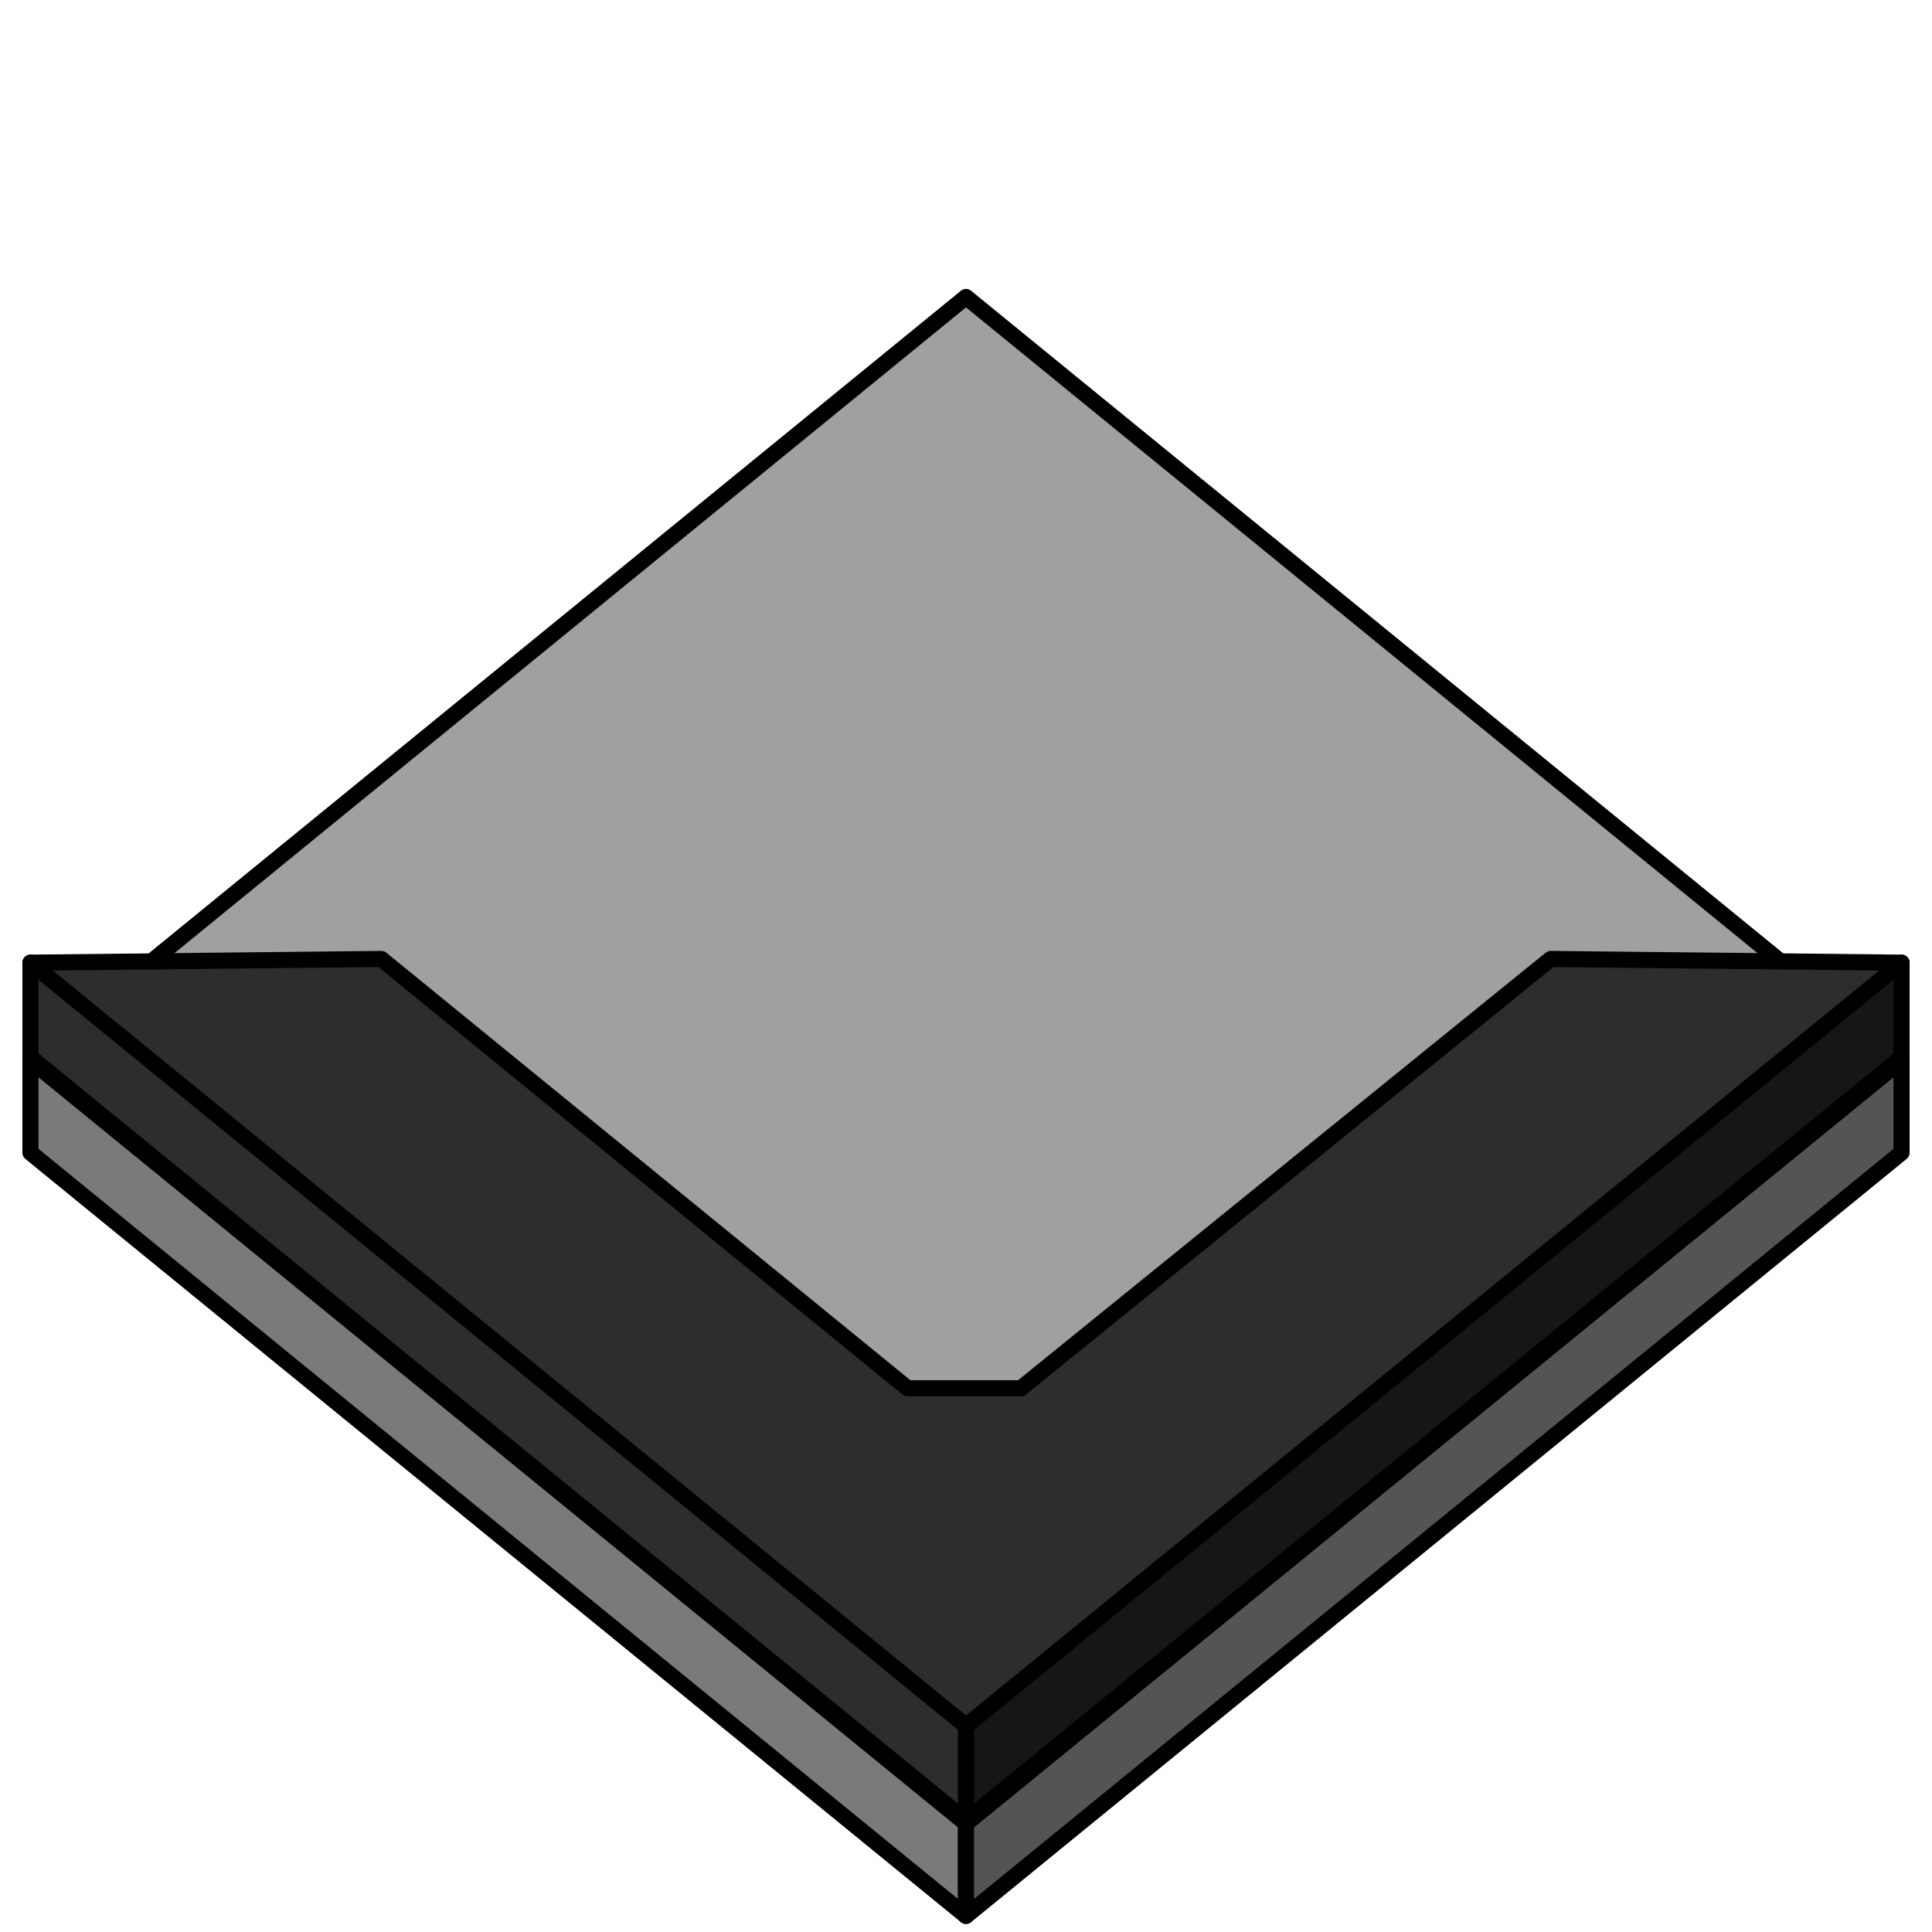 <?xml version="1.0" encoding="utf-8"?>
<!-- Generator: Adobe Illustrator 16.0.0, SVG Export Plug-In . SVG Version: 6.00 Build 0)  -->
<!DOCTYPE svg PUBLIC "-//W3C//DTD SVG 1.1//EN" "http://www.w3.org/Graphics/SVG/1.1/DTD/svg11.dtd">
<svg version="1.1" xmlns="http://www.w3.org/2000/svg" xmlns:xlink="http://www.w3.org/1999/xlink" x="0px" y="0px" width="120px"
	 height="120px" viewBox="0 0 120 120" enable-background="new 0 0 120 120" xml:space="preserve">
<g id="helper">
</g>
<g id="example">
</g>
<g id="base" display="none">
</g>
<g id="road_x5F_top_x5F_bottom" display="none">
</g>
<g id="road_x5F_left_x5F_right" display="none">
</g>
<g id="road_x5F_straight" display="none">
</g>
<g id="road_x5F_3_x5F_split" display="none">
</g>
<g id="road_x5F_to_x5F_mid" display="none">
</g>
<g id="chapel_x5F_part_x5F_1" display="none">
</g>
<g id="chapel_x5F_part_x5F_2" display="none">
</g>
<g id="chapel" display="none">
</g>
<g id="Layer_33">
</g>
<g id="Layer_34">
</g>
<g id="house" display="none">
</g>
<g id="city_x5F_top" display="none">
</g>
<g id="city_x5F_bottom" display="none">
</g>
<g id="city_x5F_diagonal_x5F_top_x5F_right" display="none">
</g>
<g id="city_x5F_diagonal_x5F_top_x5F_right_x5F_side" display="none">
</g>
<g id="city_x5F_diagonal_x5F_top_x5F_right_x5F_bottom" display="none">
</g>
<g id="city_x5F_full" display="none">
</g>
<g id="city_x5F_narrow_x5F_left_x5F_right" display="none">
</g>
<g id="city_x5F_narrow_x5F_top_x5F_bottom" display="none">
</g>
<g id="city_x5F_3_x5F_side_x5F_top" display="none">
</g>
<g id="city_x5F_3_x5F_side_x5F_bottom" display="none">
</g>
<g id="shield_x5F_top_x5F_left" display="none">
</g>
<g id="shield_x5F_right_x5F_bottom" display="none">
</g>
<g id="shield_x5F_top" display="none">
</g>
<g id="shield_x5F_side" display="none">
</g>
<g id="bases">
	<g>
		<polygon fill="#7A7A7A" stroke="#000000" stroke-linecap="round" stroke-linejoin="round" stroke-miterlimit="10" points="
			1.892,71.596 1.892,65.852 60,113.256 60,119 		"/>
		<polygon fill="#555454" stroke="#000000" stroke-linecap="round" stroke-linejoin="round" stroke-miterlimit="10" points="
			60,113.256 118.108,65.852 118.108,71.596 60,119 		"/>
		<polygon fill="#A0A09F" stroke="#000000" stroke-linecap="round" stroke-linejoin="round" stroke-miterlimit="10" points="
			1.892,65.852 60,18.447 118.108,65.852 60,113.256 		"/>
	</g>
</g>
<g id="roads">
</g>
<g id="houses">
</g>
<g id="chapels">
</g>
<g id="cities">
	<polygon fill="#2D2D2D" stroke="#000000" stroke-linecap="round" stroke-linejoin="round" stroke-miterlimit="10" points="
		60.002,113.075 60.002,107.197 1.893,59.793 1.893,65.671 	"/>
	<polygon fill="#161616" stroke="#000000" stroke-linecap="round" stroke-linejoin="round" stroke-miterlimit="10" points="
		60.002,107.197 118.109,59.793 118.109,65.671 60.002,113.075 	"/>
	<polygon fill="#2D2D2D" stroke="#000000" stroke-linecap="round" stroke-linejoin="round" stroke-miterlimit="10" points="
		1.893,59.793 23.684,59.563 56.369,86.229 63.41,86.229 96.318,59.563 118.109,59.793 60.002,107.197 	"/>
</g>
<g id="shields">
</g>
</svg>
